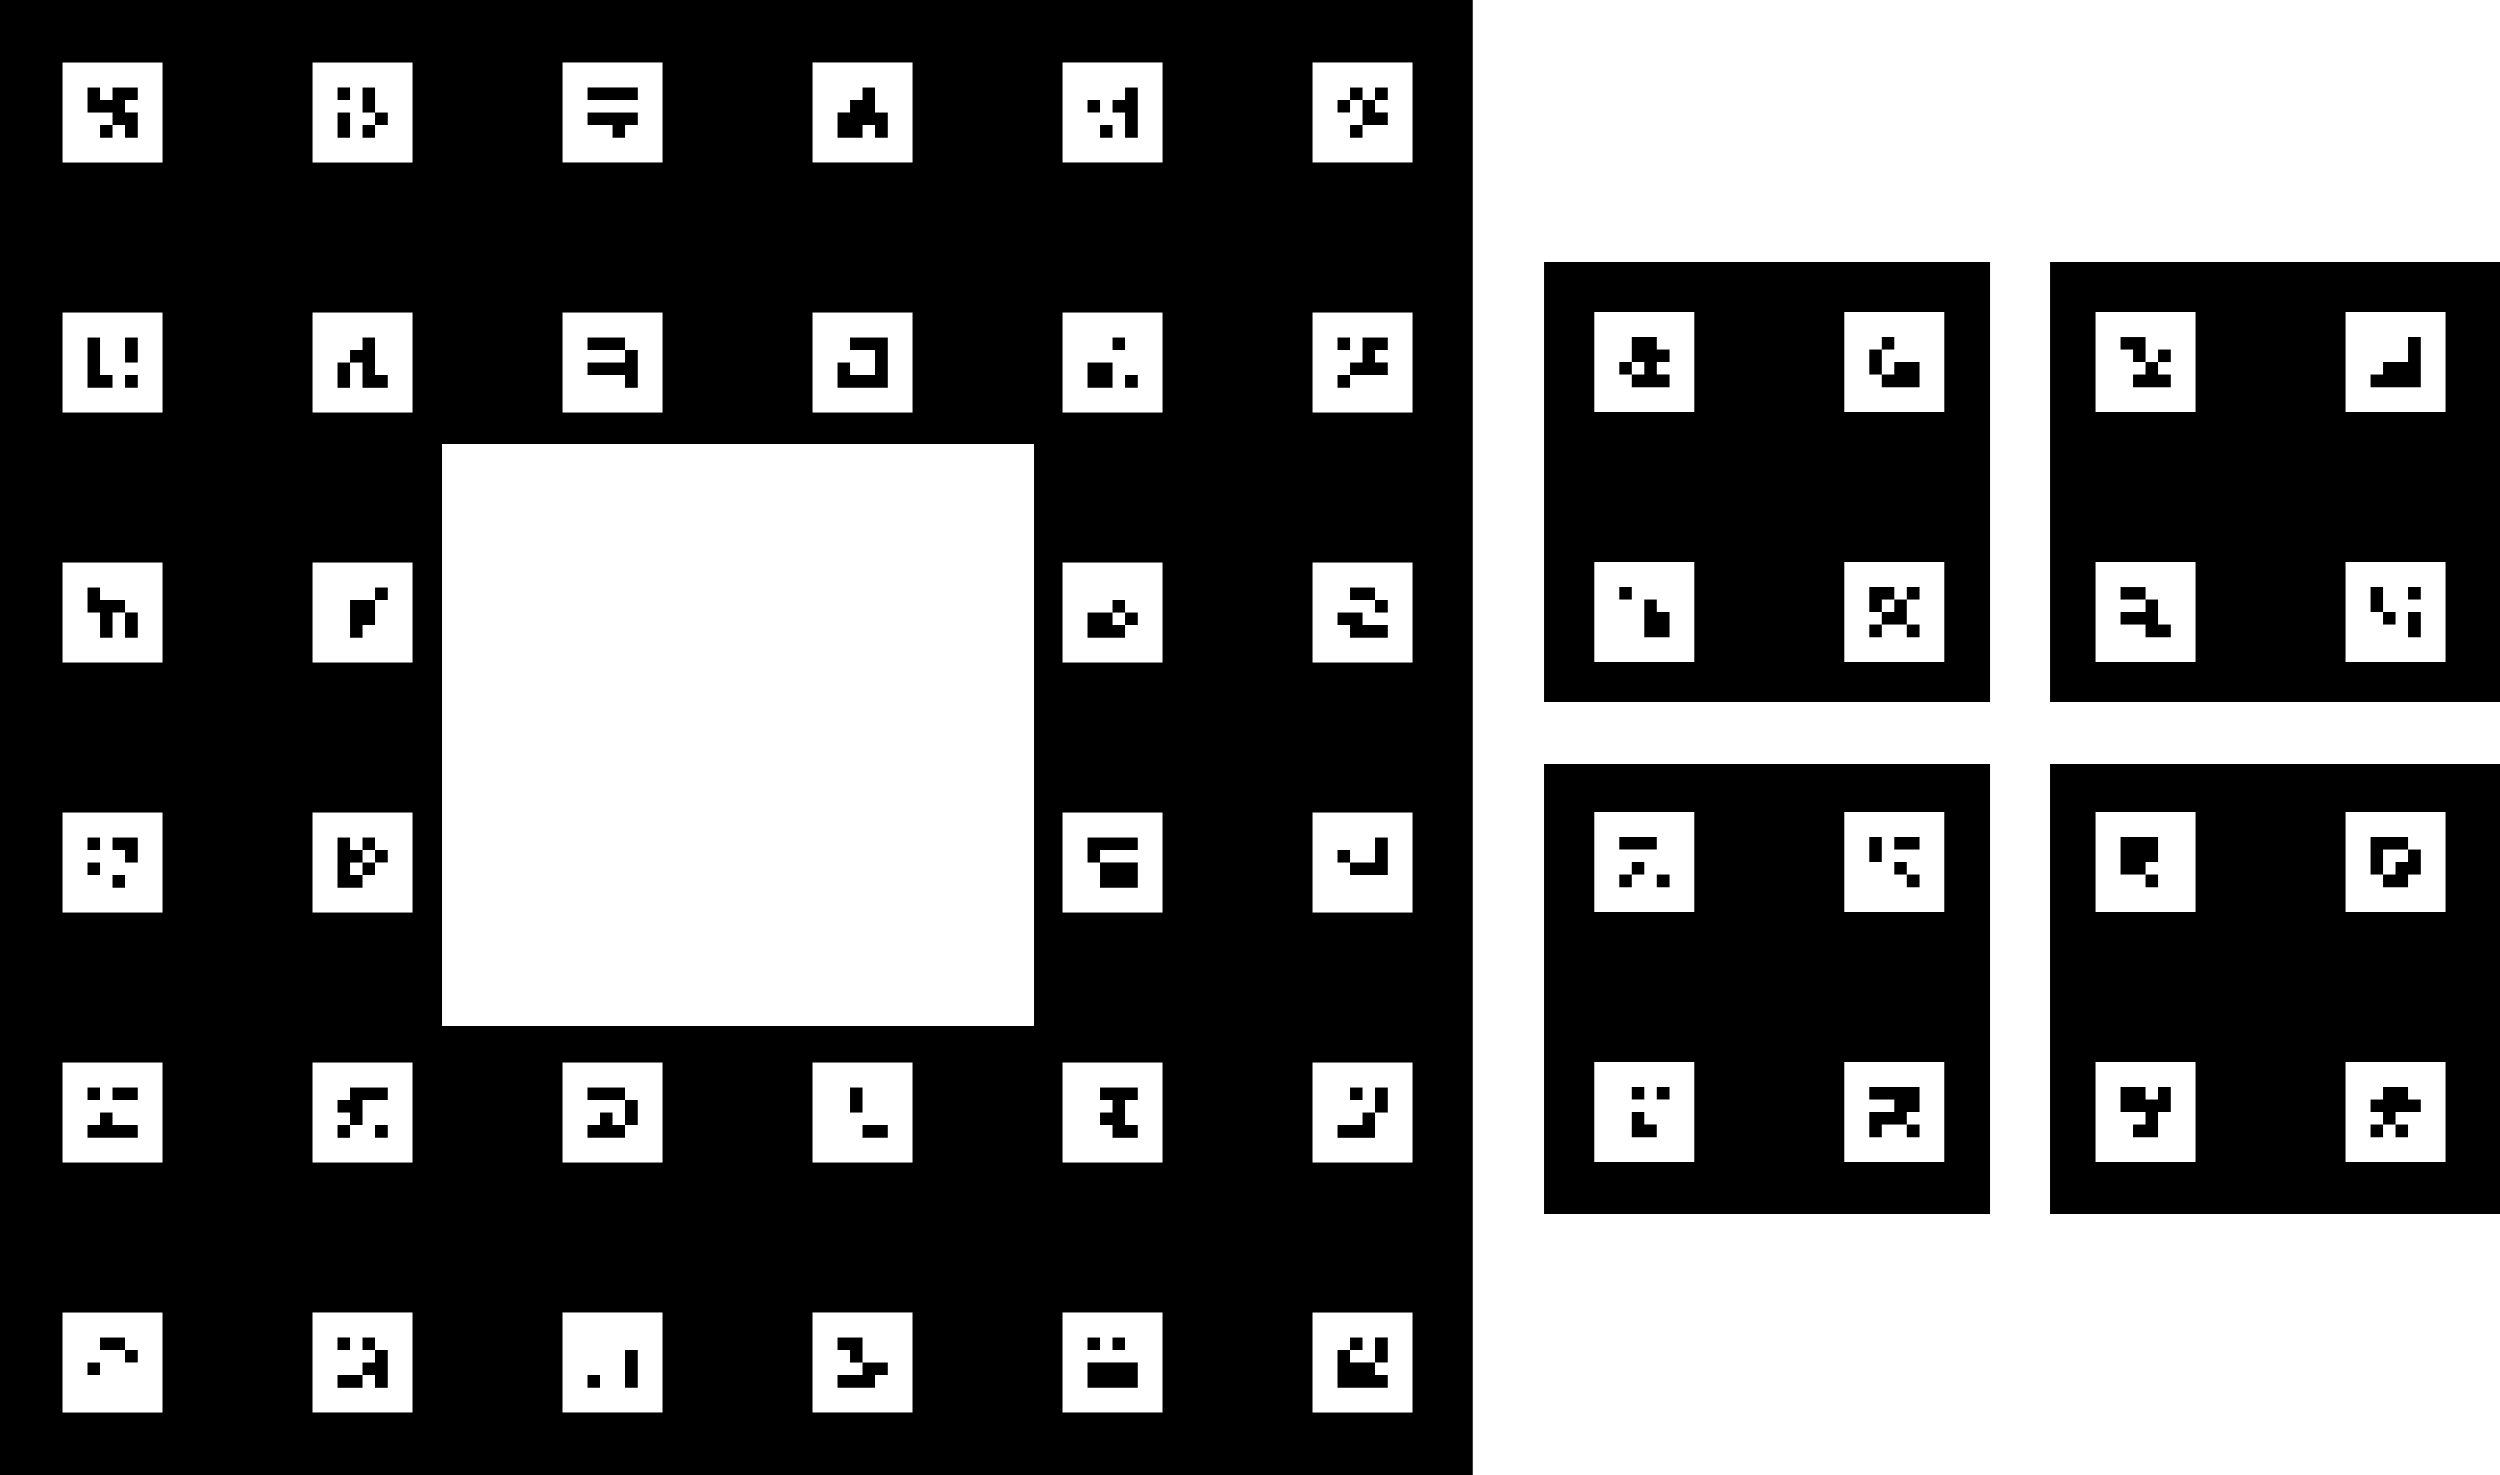 <?xml version="1.0" encoding="UTF-8" standalone="no"?>
<!-- Created with Inkscape (http://www.inkscape.org/) -->

<svg
   xmlns:dc="http://purl.org/dc/elements/1.1/"
   xmlns:cc="http://creativecommons.org/ns#"
   xmlns:rdf="http://www.w3.org/1999/02/22-rdf-syntax-ns#"
   xmlns:svg="http://www.w3.org/2000/svg"
   xmlns="http://www.w3.org/2000/svg"
   xmlns:sodipodi="http://sodipodi.sourceforge.net/DTD/sodipodi-0.dtd"
   xmlns:inkscape="http://www.inkscape.org/namespaces/inkscape"
   width="368.949"
   height="217.68"
   id="svg2"
   version="1.1"
   inkscape:version="0.48.4 r9939"
   sodipodi:docname="New document 1">
  <defs
     id="defs4" />
  <sodipodi:namedview
     id="base"
     pagecolor="#ffffff"
     bordercolor="#666666"
     borderopacity="1.0"
     inkscape:pageopacity="0.0"
     inkscape:pageshadow="2"
     inkscape:zoom="1.4"
     inkscape:cx="178.31525"
     inkscape:cy="72.419525"
     inkscape:document-units="px"
     inkscape:current-layer="layer1"
     showgrid="false"
     fit-margin-top="0"
     fit-margin-left="0"
     fit-margin-right="0"
     fit-margin-bottom="0"
     inkscape:window-width="1182"
     inkscape:window-height="841"
     inkscape:window-x="1680"
     inkscape:window-y="27"
     inkscape:window-maximized="0" />
  <g
     inkscape:label="Layer 1"
     inkscape:groupmode="layer"
     id="layer1"
     transform="translate(-161.577,-637.869)">
    <path
       style="fill:#000000"
       d="m 161.577,746.709 0,-108.84 108.674,0 108.674,0 0,108.84 0,108.84 -108.674,0 -108.674,0 0,-108.84 z m 23.982,92.237 0,-7.379 -7.379,0 -7.379,0 0,7.379 0,7.379 7.379,0 7.379,0 0,-7.379 z m -11.068,0.922 0,-0.922 0.922,0 0.922,0 0,0.922 0,0.922 -0.922,0 -0.922,0 0,-0.922 z m 5.534,-1.845 0,-0.922 -1.845,0 -1.845,0 0,-0.922 0,-0.922 1.845,0 1.845,0 0,0.922 0,0.922 0.941,0 0.941,0 0,0.922 0,0.922 -0.941,0 -0.941,0 0,-0.922 z m 42.429,0.922 0,-7.379 -7.379,0 -7.379,0 0,7.379 0,7.379 7.379,0 7.379,0 0,-7.379 z m -11.068,2.786 0,-0.941 1.845,0 1.845,0 0,-0.922 0,-0.922 0.922,0 0.922,0 0,-0.922 0,-0.922 -0.922,0 -0.922,0 0,-0.922 0,-0.922 0.922,0 0.922,0 0,0.922 0,0.922 0.941,0 0.941,0 0,2.786 0,2.786 -0.941,0 -0.941,0 0,-0.941 0,-0.941 -0.922,0 -0.922,0 0,0.941 0,0.941 -1.845,0 -1.845,0 0,-0.941 z m 0,-5.553 0,-0.922 0.922,0 0.922,0 0,0.922 0,0.922 -0.922,0 -0.922,0 0,-0.922 z m 47.963,2.767 0,-7.379 -7.379,0 -7.379,0 0,7.379 0,7.379 7.379,0 7.379,0 0,-7.379 z m -11.068,2.786 0,-0.941 0.922,0 0.922,0 0,0.941 0,0.941 -0.922,0 -0.922,0 0,-0.941 z m 5.534,-1.845 0,-2.786 0.941,0 0.941,0 0,2.786 0,2.786 -0.941,0 -0.941,0 0,-2.786 z m 42.429,-0.941 0,-7.379 -7.379,0 -7.379,0 0,7.379 0,7.379 7.379,0 7.379,0 0,-7.379 z m -11.068,2.786 0,-0.941 1.845,0 1.845,0 0,-0.922 0,-0.922 -0.922,0 -0.922,0 0,-0.922 0,-0.922 -0.922,0 -0.922,0 0,-0.922 0,-0.922 1.845,0 1.845,0 0,1.845 0,1.845 1.863,0 1.863,0 0,0.922 0,0.922 -0.941,0 -0.941,0 0,0.941 0,0.941 -2.767,0 -2.767,0 0,-0.941 z m 47.963,-2.786 0,-7.379 -7.379,0 -7.379,0 0,7.379 0,7.379 7.379,0 7.379,0 0,-7.379 z m -11.068,1.863 0,-1.863 3.708,0 3.708,0 0,1.863 0,1.863 -3.708,0 -3.708,0 0,-1.863 z m 0,-4.63 0,-0.922 0.922,0 0.922,0 0,0.922 0,0.922 -0.922,0 -0.922,0 0,-0.922 z m 3.689,0 0,-0.922 0.922,0 0.922,0 0,0.922 0,0.922 -0.922,0 -0.922,0 0,-0.922 z m 44.274,2.767 0,-7.379 -7.379,0 -7.379,0 0,7.379 0,7.379 7.379,0 7.379,0 0,-7.379 z m -11.068,0.941 0,-2.786 0.922,0 0.922,0 0,-0.922 0,-0.922 0.922,0 0.922,0 0,0.922 0,0.922 -0.922,0 -0.922,0 0,0.922 0,0.922 1.845,0 1.845,0 0,-1.845 0,-1.845 0.941,0 0.941,0 0,1.845 0,1.845 -0.941,0 -0.941,0 0,0.922 0,0.922 0.941,0 0.941,0 0,0.941 0,0.941 -3.708,0 -3.708,0 0,-2.786 z m -173.406,-37.836 0,-7.379 -7.379,0 -7.379,0 0,7.379 0,7.379 7.379,0 7.379,0 0,-7.379 z m -11.068,2.786 0,-0.941 0.922,0 0.922,0 0,-0.922 0,-0.922 0.922,0 0.922,0 0,0.922 0,0.922 1.863,0 1.863,0 0,0.941 0,0.941 -3.708,0 -3.708,0 0,-0.941 z m 0,-5.553 0,-0.922 0.922,0 0.922,0 0,0.922 0,0.922 -0.922,0 -0.922,0 0,-0.922 z m 3.689,0 0,-0.922 1.863,0 1.863,0 0,0.922 0,0.922 -1.863,0 -1.863,0 0,-0.922 z m 44.274,2.767 0,-7.379 -7.379,0 -7.379,0 0,7.379 0,7.379 7.379,0 7.379,0 0,-7.379 z m -11.068,2.786 0,-0.941 0.922,0 0.922,0 0,-0.922 0,-0.922 -0.922,0 -0.922,0 0,-0.922 0,-0.922 0.922,0 0.922,0 0,-0.922 0,-0.922 2.786,0 2.786,0 0,0.922 0,0.922 -1.863,0 -1.863,0 0,1.845 0,1.845 -0.922,0 -0.922,0 0,0.941 0,0.941 -0.922,0 -0.922,0 0,-0.941 z m 5.534,0 0,-0.941 0.941,0 0.941,0 0,0.941 0,0.941 -0.941,0 -0.941,0 0,-0.941 z m 42.429,-2.786 0,-7.379 -7.379,0 -7.379,0 0,7.379 0,7.379 7.379,0 7.379,0 0,-7.379 z m -11.068,2.786 0,-0.941 0.922,0 0.922,0 0,-0.922 0,-0.922 0.922,0 0.922,0 0,0.922 0,0.922 0.922,0 0.922,0 0,-1.845 0,-1.845 -2.767,0 -2.767,0 0,-0.922 0,-0.922 2.767,0 2.767,0 0,0.922 0,0.922 0.941,0 0.941,0 0,1.845 0,1.845 -0.941,0 -0.941,0 0,0.941 0,0.941 -2.767,0 -2.767,0 0,-0.941 z m 47.963,-2.786 0,-7.379 -7.379,0 -7.379,0 0,7.379 0,7.379 7.379,0 7.379,0 0,-7.379 z m -7.379,2.786 0,-0.941 1.863,0 1.863,0 0,0.941 0,0.941 -1.863,0 -1.863,0 0,-0.941 z m -1.845,-4.63 0,-1.845 0.922,0 0.922,0 0,1.845 0,1.845 -0.922,0 -0.922,0 0,-1.845 z m 46.119,1.845 0,-7.379 -7.379,0 -7.379,0 0,7.379 0,7.379 7.379,0 7.379,0 0,-7.379 z m -7.379,2.786 0,-0.941 -0.922,0 -0.922,0 0,-0.922 0,-0.922 0.922,0 0.922,0 0,-0.922 0,-0.922 -0.922,0 -0.922,0 0,-0.922 0,-0.922 2.786,0 2.786,0 0,0.922 0,0.922 -0.941,0 -0.941,0 0,1.845 0,1.845 0.941,0 0.941,0 0,0.941 0,0.941 -1.863,0 -1.863,0 0,-0.941 z m 44.274,-2.786 0,-7.379 -7.379,0 -7.379,0 0,7.379 0,7.379 7.379,0 7.379,0 0,-7.379 z m -11.068,2.786 0,-0.941 1.845,0 1.845,0 0,-0.922 0,-0.922 0.922,0 0.922,0 0,-1.845 0,-1.845 0.941,0 0.941,0 0,1.845 0,1.845 -0.941,0 -0.941,0 0,1.863 0,1.863 -2.767,0 -2.767,0 0,-0.941 z m 1.845,-5.553 0,-0.922 0.922,0 0.922,0 0,0.922 0,0.922 -0.922,0 -0.922,0 0,-0.922 z m -46.635,-52.944 0,-42.946 -43.684,0 -43.684,0 0,42.946 0,42.946 43.684,0 43.684,0 0,-42.946 z m -128.616,18.816 0,-7.379 -7.379,0 -7.379,0 0,7.379 0,7.379 7.379,0 7.379,0 0,-7.379 z m -7.379,2.786 0,-0.941 0.922,0 0.922,0 0,0.941 0,0.941 -0.922,0 -0.922,0 0,-0.941 z m -3.689,-1.863 0,-0.922 0.922,0 0.922,0 0,0.922 0,0.922 -0.922,0 -0.922,0 0,-0.922 z m 5.534,-1.845 0,-0.922 -0.922,0 -0.922,0 0,-0.922 0,-0.922 1.863,0 1.863,0 0,1.845 0,1.845 -0.941,0 -0.941,0 0,-0.922 z m -5.534,-1.845 0,-0.922 0.922,0 0.922,0 0,0.922 0,0.922 -0.922,0 -0.922,0 0,-0.922 z m 47.963,2.767 0,-7.379 -7.379,0 -7.379,0 0,7.379 0,7.379 7.379,0 7.379,0 0,-7.379 z m -11.068,0.018 0,-3.708 0.922,0 0.922,0 0,0.922 0,0.922 0.922,0 0.922,0 0,-0.922 0,-0.922 0.922,0 0.922,0 0,0.922 0,0.922 0.941,0 0.941,0 0,0.922 0,0.922 -0.941,0 -0.941,0 0,0.922 0,0.922 -0.922,0 -0.922,0 0,0.941 0,0.941 -1.845,0 -1.845,0 0,-3.708 z m 3.689,0.904 0,-0.922 0.922,0 0.922,0 0,-0.922 0,-0.922 -0.922,0 -0.922,0 0,0.922 0,0.922 -0.922,0 -0.922,0 0,0.922 0,0.922 0.922,0 0.922,0 0,-0.922 z m 118.064,-0.922 0,-7.379 -7.379,0 -7.379,0 0,7.379 0,7.379 7.379,0 7.379,0 0,-7.379 z m -9.224,1.863 0,-1.863 -0.922,0 -0.922,0 0,-1.845 0,-1.845 3.708,0 3.708,0 0,0.922 0,0.922 -2.786,0 -2.786,0 0,0.922 0,0.922 2.786,0 2.786,0 0,1.863 0,1.863 -2.786,0 -2.786,0 0,-1.863 z m 46.119,-1.863 0,-7.379 -7.379,0 -7.379,0 0,7.379 0,7.379 7.379,0 7.379,0 0,-7.379 z m -9.224,0.922 0,-0.922 -0.922,0 -0.922,0 0,-0.922 0,-0.922 0.922,0 0.922,0 0,0.922 0,0.922 1.845,0 1.845,0 0,-1.845 0,-1.845 0.941,0 0.941,0 0,2.767 0,2.767 -2.786,0 -2.786,0 0,-0.922 z m -175.251,-37.817 0,-7.379 -7.379,0 -7.379,0 0,7.379 0,7.379 7.379,0 7.379,0 0,-7.379 z m -9.224,1.863 0,-1.863 -0.922,0 -0.922,0 0,-1.845 0,-1.845 0.922,0 0.922,0 0,0.922 0,0.922 1.845,0 1.845,0 0,0.922 0,0.922 0.941,0 0.941,0 0,1.863 0,1.863 -0.941,0 -0.941,0 0,-1.863 0,-1.863 -0.922,0 -0.922,0 0,1.863 0,1.863 -0.922,0 -0.922,0 0,-1.863 z m 46.119,-1.863 0,-7.379 -7.379,0 -7.379,0 0,7.379 0,7.379 7.379,0 7.379,0 0,-7.379 z m -9.224,0.941 0,-2.786 1.845,0 1.845,0 0,-0.922 0,-0.922 0.941,0 0.941,0 0,0.922 0,0.922 -0.941,0 -0.941,0 0,1.845 0,1.845 -0.922,0 -0.922,0 0,0.941 0,0.941 -0.922,0 -0.922,0 0,-2.786 z m 119.908,-0.941 0,-7.379 -7.379,0 -7.379,0 0,7.379 0,7.379 7.379,0 7.379,0 0,-7.379 z m -11.068,1.863 0,-1.863 1.845,0 1.845,0 0,-0.922 0,-0.922 0.922,0 0.922,0 0,0.922 0,0.922 0.941,0 0.941,0 0,0.922 0,0.922 -0.941,0 -0.941,0 0,0.941 0,0.941 -2.767,0 -2.767,0 0,-1.863 z m 5.534,-0.941 0,-0.922 -0.922,0 -0.922,0 0,0.922 0,0.922 0.922,0 0.922,0 0,-0.922 z m 42.429,-0.922 0,-7.379 -7.379,0 -7.379,0 0,7.379 0,7.379 7.379,0 7.379,0 0,-7.379 z m -9.224,2.786 0,-0.941 -0.922,0 -0.922,0 0,-0.922 0,-0.922 1.845,0 1.845,0 0,0.922 0,0.922 1.863,0 1.863,0 0,0.941 0,0.941 -2.786,0 -2.786,0 0,-0.941 z m 3.689,-3.708 0,-0.922 -1.845,0 -1.845,0 0,-0.922 0,-0.922 1.845,0 1.845,0 0,0.922 0,0.922 0.941,0 0.941,0 0,0.922 0,0.922 -0.941,0 -0.941,0 0,-0.922 z m -178.94,-35.973 0,-7.379 -7.379,0 -7.379,0 0,7.379 0,7.379 7.379,0 7.379,0 0,-7.379 z m -11.068,0.018 0,-3.708 0.922,0 0.922,0 0,2.767 0,2.767 0.922,0 0.922,0 0,0.941 0,0.941 -1.845,0 -1.845,0 0,-3.708 z m 5.534,2.767 0,-0.941 0.941,0 0.941,0 0,0.941 0,0.941 -0.941,0 -0.941,0 0,-0.941 z m 0,-4.63 0,-1.845 0.941,0 0.941,0 0,1.845 0,1.845 -0.941,0 -0.941,0 0,-1.845 z m 42.429,1.845 0,-7.379 -7.379,0 -7.379,0 0,7.379 0,7.379 7.379,0 7.379,0 0,-7.379 z m -11.068,1.863 0,-1.863 0.922,0 0.922,0 0,-0.922 0,-0.922 0.922,0 0.922,0 0,-0.922 0,-0.922 0.922,0 0.922,0 0,2.767 0,2.767 0.941,0 0.941,0 0,0.941 0,0.941 -1.863,0 -1.863,0 0,-1.863 0,-1.863 -0.922,0 -0.922,0 0,1.863 0,1.863 -0.922,0 -0.922,0 0,-1.863 z m 47.963,-1.863 0,-7.379 -7.379,0 -7.379,0 0,7.379 0,7.379 7.379,0 7.379,0 0,-7.379 z m -5.534,2.786 0,-0.941 -2.767,0 -2.767,0 0,-0.922 0,-0.922 2.767,0 2.767,0 0,-0.922 0,-0.922 -2.767,0 -2.767,0 0,-0.922 0,-0.922 2.767,0 2.767,0 0,0.922 0,0.922 0.941,0 0.941,0 0,2.786 0,2.786 -0.941,0 -0.941,0 0,-0.941 z m 42.429,-2.786 0,-7.379 -7.379,0 -7.379,0 0,7.379 0,7.379 7.379,0 7.379,0 0,-7.379 z m -11.068,1.863 0,-1.863 0.922,0 0.922,0 0,0.922 0,0.922 1.845,0 1.845,0 0,-1.845 0,-1.845 -1.845,0 -1.845,0 0,-0.922 0,-0.922 2.786,0 2.786,0 0,3.708 0,3.708 -3.708,0 -3.708,0 0,-1.863 z m 47.963,-1.863 0,-7.379 -7.379,0 -7.379,0 0,7.379 0,7.379 7.379,0 7.379,0 0,-7.379 z m -11.068,1.863 0,-1.863 1.845,0 1.845,0 0,1.863 0,1.863 -1.845,0 -1.845,0 0,-1.863 z m 5.534,0.922 0,-0.941 0.941,0 0.941,0 0,0.941 0,0.941 -0.941,0 -0.941,0 0,-0.941 z m -1.845,-5.553 0,-0.922 0.922,0 0.922,0 0,0.922 0,0.922 -0.922,0 -0.922,0 0,-0.922 z m 44.274,2.767 0,-7.379 -7.379,0 -7.379,0 0,7.379 0,7.379 7.379,0 7.379,0 0,-7.379 z m -11.068,2.786 0,-0.941 0.922,0 0.922,0 0,-0.922 0,-0.922 0.922,0 0.922,0 0,-1.845 0,-1.845 1.863,0 1.863,0 0,0.922 0,0.922 -0.941,0 -0.941,0 0,0.922 0,0.922 0.941,0 0.941,0 0,0.922 0,0.922 -2.786,0 -2.786,0 0,0.941 0,0.941 -0.922,0 -0.922,0 0,-0.941 z m 0,-5.553 0,-0.922 0.922,0 0.922,0 0,0.922 0,0.922 -0.922,0 -0.922,0 0,-0.922 z m -173.406,-34.128 0,-7.379 -7.379,0 -7.379,0 0,7.379 0,7.379 7.379,0 7.379,0 0,-7.379 z m -9.224,2.786 0,-0.941 0.922,0 0.922,0 0,-0.922 0,-0.922 -1.845,0 -1.845,0 0,-1.845 0,-1.845 0.922,0 0.922,0 0,0.922 0,0.922 0.922,0 0.922,0 0,-0.922 0,-0.922 1.863,0 1.863,0 0,0.922 0,0.922 -0.941,0 -0.941,0 0,0.922 0,0.922 0.941,0 0.941,0 0,1.863 0,1.863 -0.941,0 -0.941,0 0,-0.941 0,-0.941 -0.922,0 -0.922,0 0,0.941 0,0.941 -0.922,0 -0.922,0 0,-0.941 z m 46.119,-2.786 0,-7.379 -7.379,0 -7.379,0 0,7.379 0,7.379 7.379,0 7.379,0 0,-7.379 z m -11.068,1.863 0,-1.863 0.922,0 0.922,0 0,1.863 0,1.863 -0.922,0 -0.922,0 0,-1.863 z m 3.689,0.922 0,-0.941 0.922,0 0.922,0 0,-0.922 0,-0.922 -0.922,0 -0.922,0 0,-1.845 0,-1.845 0.922,0 0.922,0 0,1.845 0,1.845 0.941,0 0.941,0 0,0.922 0,0.922 -0.941,0 -0.941,0 0,0.941 0,0.941 -0.922,0 -0.922,0 0,-0.941 z m -3.689,-5.553 0,-0.922 0.922,0 0.922,0 0,0.922 0,0.922 -0.922,0 -0.922,0 0,-0.922 z m 47.963,2.767 0,-7.379 -7.379,0 -7.379,0 0,7.379 0,7.379 7.379,0 7.379,0 0,-7.379 z m -7.379,2.786 0,-0.941 -1.845,0 -1.845,0 0,-0.922 0,-0.922 3.708,0 3.708,0 0,0.922 0,0.922 -0.941,0 -0.941,0 0,0.941 0,0.941 -0.922,0 -0.922,0 0,-0.941 z m -3.689,-5.553 0,-0.922 3.708,0 3.708,0 0,0.922 0,0.922 -3.708,0 -3.708,0 0,-0.922 z m 47.963,2.767 0,-7.379 -7.379,0 -7.379,0 0,7.379 0,7.379 7.379,0 7.379,0 0,-7.379 z m -11.068,1.863 0,-1.863 0.922,0 0.922,0 0,-0.922 0,-0.922 0.922,0 0.922,0 0,-0.922 0,-0.922 0.922,0 0.922,0 0,1.845 0,1.845 0.941,0 0.941,0 0,1.863 0,1.863 -0.941,0 -0.941,0 0,-0.941 0,-0.941 -0.922,0 -0.922,0 0,0.941 0,0.941 -1.845,0 -1.845,0 0,-1.863 z m 47.963,-1.863 0,-7.379 -7.379,0 -7.379,0 0,7.379 0,7.379 7.379,0 7.379,0 0,-7.379 z m -9.224,2.786 0,-0.941 0.922,0 0.922,0 0,0.941 0,0.941 -0.922,0 -0.922,0 0,-0.941 z m 3.689,-0.922 0,-1.863 -0.922,0 -0.922,0 0,-0.922 0,-0.922 0.922,0 0.922,0 0,-0.922 0,-0.922 0.941,0 0.941,0 0,3.708 0,3.708 -0.941,0 -0.941,0 0,-1.863 z m -5.534,-2.786 0,-0.922 0.922,0 0.922,0 0,0.922 0,0.922 -0.922,0 -0.922,0 0,-0.922 z m 47.963,0.922 0,-7.379 -7.379,0 -7.379,0 0,7.379 0,7.379 7.379,0 7.379,0 0,-7.379 z m -9.224,2.786 0,-0.941 0.922,0 0.922,0 0,-1.845 0,-1.845 -0.922,0 -0.922,0 0,0.922 0,0.922 -0.922,0 -0.922,0 0,-0.922 0,-0.922 0.922,0 0.922,0 0,-0.922 0,-0.922 0.922,0 0.922,0 0,0.922 0,0.922 0.922,0 0.922,0 0,-0.922 0,-0.922 0.941,0 0.941,0 0,0.922 0,0.922 -0.941,0 -0.941,0 0,0.922 0,0.922 0.941,0 0.941,0 0,0.922 0,0.922 -1.863,0 -1.863,0 0,0.941 0,0.941 -0.922,0 -0.922,0 0,-0.941 z m 28.63,126.568 0,-33.205 32.91,0 32.91,0 0,33.205 0,33.205 -32.91,0 -32.91,0 0,-33.205 z m 22.174,18.152 0,-7.379 -7.379,0 -7.379,0 0,7.379 0,7.379 7.379,0 7.379,0 0,-7.379 z m -9.224,1.863 0,-1.863 0.922,0 0.922,0 0,0.922 0,0.922 0.922,0 0.922,0 0,0.941 0,0.941 -1.845,0 -1.845,0 0,-1.863 z m 0,-4.63 0,-0.922 0.922,0 0.922,0 0,0.922 0,0.922 -0.922,0 -0.922,0 0,-0.922 z m 3.689,0 0,-0.922 0.941,0 0.941,0 0,0.922 0,0.922 -0.941,0 -0.941,0 0,-0.922 z m 42.429,2.767 0,-7.379 -7.379,0 -7.379,0 0,7.379 0,7.379 7.379,0 7.379,0 0,-7.379 z m -11.068,1.863 0,-1.863 1.845,0 1.845,0 0,-0.922 0,-0.922 -1.845,0 -1.845,0 0,-0.922 0,-0.922 3.708,0 3.708,0 0,1.845 0,1.845 -0.941,0 -0.941,0 0,0.922 0,0.922 0.941,0 0.941,0 0,0.941 0,0.941 -0.941,0 -0.941,0 0,-0.941 0,-0.941 -1.845,0 -1.845,0 0,0.941 0,0.941 -0.922,0 -0.922,0 0,-1.863 z m -25.826,-38.758 0,-7.379 -7.379,0 -7.379,0 0,7.379 0,7.379 7.379,0 7.379,0 0,-7.379 z m -11.068,2.786 0,-0.941 0.922,0 0.922,0 0,-0.922 0,-0.922 0.922,0 0.922,0 0,0.922 0,0.922 -0.922,0 -0.922,0 0,0.941 0,0.941 -0.922,0 -0.922,0 0,-0.941 z m 5.534,0 0,-0.941 0.941,0 0.941,0 0,0.941 0,0.941 -0.941,0 -0.941,0 0,-0.941 z m -5.534,-5.553 0,-0.922 2.767,0 2.767,0 0,0.922 0,0.922 -2.767,0 -2.767,0 0,-0.922 z m 47.963,2.767 0,-7.379 -7.379,0 -7.379,0 0,7.379 0,7.379 7.379,0 7.379,0 0,-7.379 z m -5.534,2.786 0,-0.941 -0.922,0 -0.922,0 0,-0.922 0,-0.922 0.922,0 0.922,0 0,0.922 0,0.922 0.941,0 0.941,0 0,0.941 0,0.941 -0.941,0 -0.941,0 0,-0.941 z m -5.534,-4.63 0,-1.845 0.922,0 0.922,0 0,1.845 0,1.845 -0.922,0 -0.922,0 0,-1.845 z m 3.689,-0.922 0,-0.922 1.863,0 1.863,0 0,0.922 0,0.922 -1.863,0 -1.863,0 0,-0.922 z m 22.986,21.51 0,-33.205 33.205,0 33.205,0 0,33.205 0,33.205 -33.205,0 -33.205,0 0,-33.205 z m 21.473,18.152 0,-7.379 -7.379,0 -7.379,0 0,7.379 0,7.379 7.379,0 7.379,0 0,-7.379 z m -9.224,2.786 0,-0.941 0.922,0 0.922,0 0,-0.922 0,-0.922 -1.845,0 -1.845,0 0,-1.845 0,-1.845 1.845,0 1.845,0 0,0.922 0,0.922 0.922,0 0.922,0 0,-0.922 0,-0.922 0.941,0 0.941,0 0,1.845 0,1.845 -0.941,0 -0.941,0 0,1.863 0,1.863 -1.845,0 -1.845,0 0,-0.941 z m 46.119,-2.786 0,-7.379 -7.379,0 -7.379,0 0,7.379 0,7.379 7.379,0 7.379,0 0,-7.379 z m -11.068,2.786 0,-0.941 0.922,0 0.922,0 0,-0.922 0,-0.922 -0.922,0 -0.922,0 0,-0.922 0,-0.922 0.922,0 0.922,0 0,-0.922 0,-0.922 1.845,0 1.845,0 0,0.922 0,0.922 0.941,0 0.941,0 0,0.922 0,0.922 -1.863,0 -1.863,0 0,0.922 0,0.922 0.922,0 0.922,0 0,0.941 0,0.941 -0.922,0 -0.922,0 0,-0.941 0,-0.941 -0.922,0 -0.922,0 0,0.941 0,0.941 -0.922,0 -0.922,0 0,-0.941 z m -25.826,-39.68 0,-7.379 -7.379,0 -7.379,0 0,7.379 0,7.379 7.379,0 7.379,0 0,-7.379 z m -7.379,2.786 0,-0.941 -1.845,0 -1.845,0 0,-2.767 0,-2.767 2.767,0 2.767,0 0,1.845 0,1.845 -0.922,0 -0.922,0 0,0.922 0,0.922 0.922,0 0.922,0 0,0.941 0,0.941 -0.922,0 -0.922,0 0,-0.941 z m 44.274,-2.786 0,-7.379 -7.379,0 -7.379,0 0,7.379 0,7.379 7.379,0 7.379,0 0,-7.379 z m -9.224,2.786 0,-0.941 -0.922,0 -0.922,0 0,-2.767 0,-2.767 2.767,0 2.767,0 0,0.922 0,0.922 0.941,0 0.941,0 0,1.845 0,1.845 -0.941,0 -0.941,0 0,0.941 0,0.941 -1.845,0 -1.845,0 0,-0.941 z m 1.845,-1.863 0,-0.922 0.922,0 0.922,0 0,-0.922 0,-0.922 -1.845,0 -1.845,0 0,1.845 0,1.845 0.922,0 0.922,0 0,-0.922 z m -125.664,-57.003 0,-32.468 32.91,0 32.91,0 0,32.468 0,32.468 -32.91,0 -32.91,0 0,-32.468 z m 22.174,19.185 0,-7.379 -7.379,0 -7.379,0 0,7.379 0,7.379 7.379,0 7.379,0 0,-7.379 z m -7.379,0.941 0,-2.786 0.922,0 0.922,0 0,0.922 0,0.922 0.941,0 0.941,0 0,1.863 0,1.863 -1.863,0 -1.863,0 0,-2.786 z m -3.689,-3.708 0,-0.922 0.922,0 0.922,0 0,0.922 0,0.922 -0.922,0 -0.922,0 0,-0.922 z m 47.963,2.767 0,-7.379 -7.379,0 -7.379,0 0,7.379 0,7.379 7.379,0 7.379,0 0,-7.379 z m -11.068,2.786 0,-0.941 0.922,0 0.922,0 0,-0.922 0,-0.922 -0.922,0 -0.922,0 0,-1.845 0,-1.845 1.845,0 1.845,0 0,0.922 0,0.922 0.922,0 0.922,0 0,-0.922 0,-0.922 0.941,0 0.941,0 0,0.922 0,0.922 -0.941,0 -0.941,0 0,1.845 0,1.845 0.941,0 0.941,0 0,0.941 0,0.941 -0.941,0 -0.941,0 0,-0.941 0,-0.941 -1.845,0 -1.845,0 0,0.941 0,0.941 -0.922,0 -0.922,0 0,-0.941 z m 3.689,-3.708 0,-0.922 -0.922,0 -0.922,0 0,0.922 0,0.922 0.922,0 0.922,0 0,-0.922 z m -29.516,-35.973 0,-7.379 -7.379,0 -7.379,0 0,7.379 0,7.379 7.379,0 7.379,0 0,-7.379 z m -9.224,2.786 0,-0.941 -0.922,0 -0.922,0 0,-0.922 0,-0.922 0.922,0 0.922,0 0,-1.845 0,-1.845 1.845,0 1.845,0 0,0.922 0,0.922 0.941,0 0.941,0 0,0.922 0,0.922 -0.941,0 -0.941,0 0,0.922 0,0.922 0.941,0 0.941,0 0,0.941 0,0.941 -2.786,0 -2.786,0 0,-0.941 z m 1.845,-1.863 0,-0.922 -0.922,0 -0.922,0 0,0.922 0,0.922 0.922,0 0.922,0 0,-0.922 z m 44.274,-0.922 0,-7.379 -7.379,0 -7.379,0 0,7.379 0,7.379 7.379,0 7.379,0 0,-7.379 z m -9.224,2.786 0,-0.941 -0.922,0 -0.922,0 0,-1.845 0,-1.845 0.922,0 0.922,0 0,-0.922 0,-0.922 0.922,0 0.922,0 0,0.922 0,0.922 -0.922,0 -0.922,0 0,1.845 0,1.845 0.922,0 0.922,0 0,-0.922 0,-0.922 1.863,0 1.863,0 0,1.863 0,1.863 -2.786,0 -2.786,0 0,-0.941 z m 24.83,14.924 0,-32.468 33.205,0 33.205,0 0,32.468 0,32.468 -33.205,0 -33.205,0 0,-32.468 z m 21.473,19.185 0,-7.379 -7.379,0 -7.379,0 0,7.379 0,7.379 7.379,0 7.379,0 0,-7.379 z m -7.379,2.786 0,-0.941 -1.845,0 -1.845,0 0,-0.922 0,-0.922 1.845,0 1.845,0 0,-0.922 0,-0.922 -1.845,0 -1.845,0 0,-0.922 0,-0.922 1.845,0 1.845,0 0,0.922 0,0.922 0.922,0 0.922,0 0,1.845 0,1.845 0.941,0 0.941,0 0,0.941 0,0.941 -1.863,0 -1.863,0 0,-0.941 z m 44.274,-2.786 0,-7.379 -7.379,0 -7.379,0 0,7.379 0,7.379 7.379,0 7.379,0 0,-7.379 z m -5.534,1.863 0,-1.863 0.941,0 0.941,0 0,1.863 0,1.863 -0.941,0 -0.941,0 0,-1.863 z m -3.689,-0.941 0,-0.922 -0.922,0 -0.922,0 0,-1.845 0,-1.845 0.922,0 0.922,0 0,1.845 0,1.845 0.922,0 0.922,0 0,0.922 0,0.922 -0.922,0 -0.922,0 0,-0.922 z m 3.689,-3.689 0,-0.922 0.941,0 0.941,0 0,0.922 0,0.922 -0.941,0 -0.941,0 0,-0.922 z m -31.361,-34.128 0,-7.379 -7.379,0 -7.379,0 0,7.379 0,7.379 7.379,0 7.379,0 0,-7.379 z m -9.224,2.786 0,-0.941 0.922,0 0.922,0 0,-0.922 0,-0.922 -0.922,0 -0.922,0 0,-0.922 0,-0.922 -0.922,0 -0.922,0 0,-0.922 0,-0.922 1.845,0 1.845,0 0,1.845 0,1.845 0.922,0 0.922,0 0,-0.922 0,-0.922 0.941,0 0.941,0 0,0.922 0,0.922 -0.941,0 -0.941,0 0,0.922 0,0.922 0.941,0 0.941,0 0,0.941 0,0.941 -2.786,0 -2.786,0 0,-0.941 z m 46.119,-2.786 0,-7.379 -7.379,0 -7.379,0 0,7.379 0,7.379 7.379,0 7.379,0 0,-7.379 z m -11.068,2.786 0,-0.941 0.922,0 0.922,0 0,-0.922 0,-0.922 1.845,0 1.845,0 0,-1.845 0,-1.845 0.941,0 0.941,0 0,3.708 0,3.708 -3.708,0 -3.708,0 0,-0.941 z"
       id="path2996"
       inkscape:connector-curvature="0" />
  </g>
</svg>
